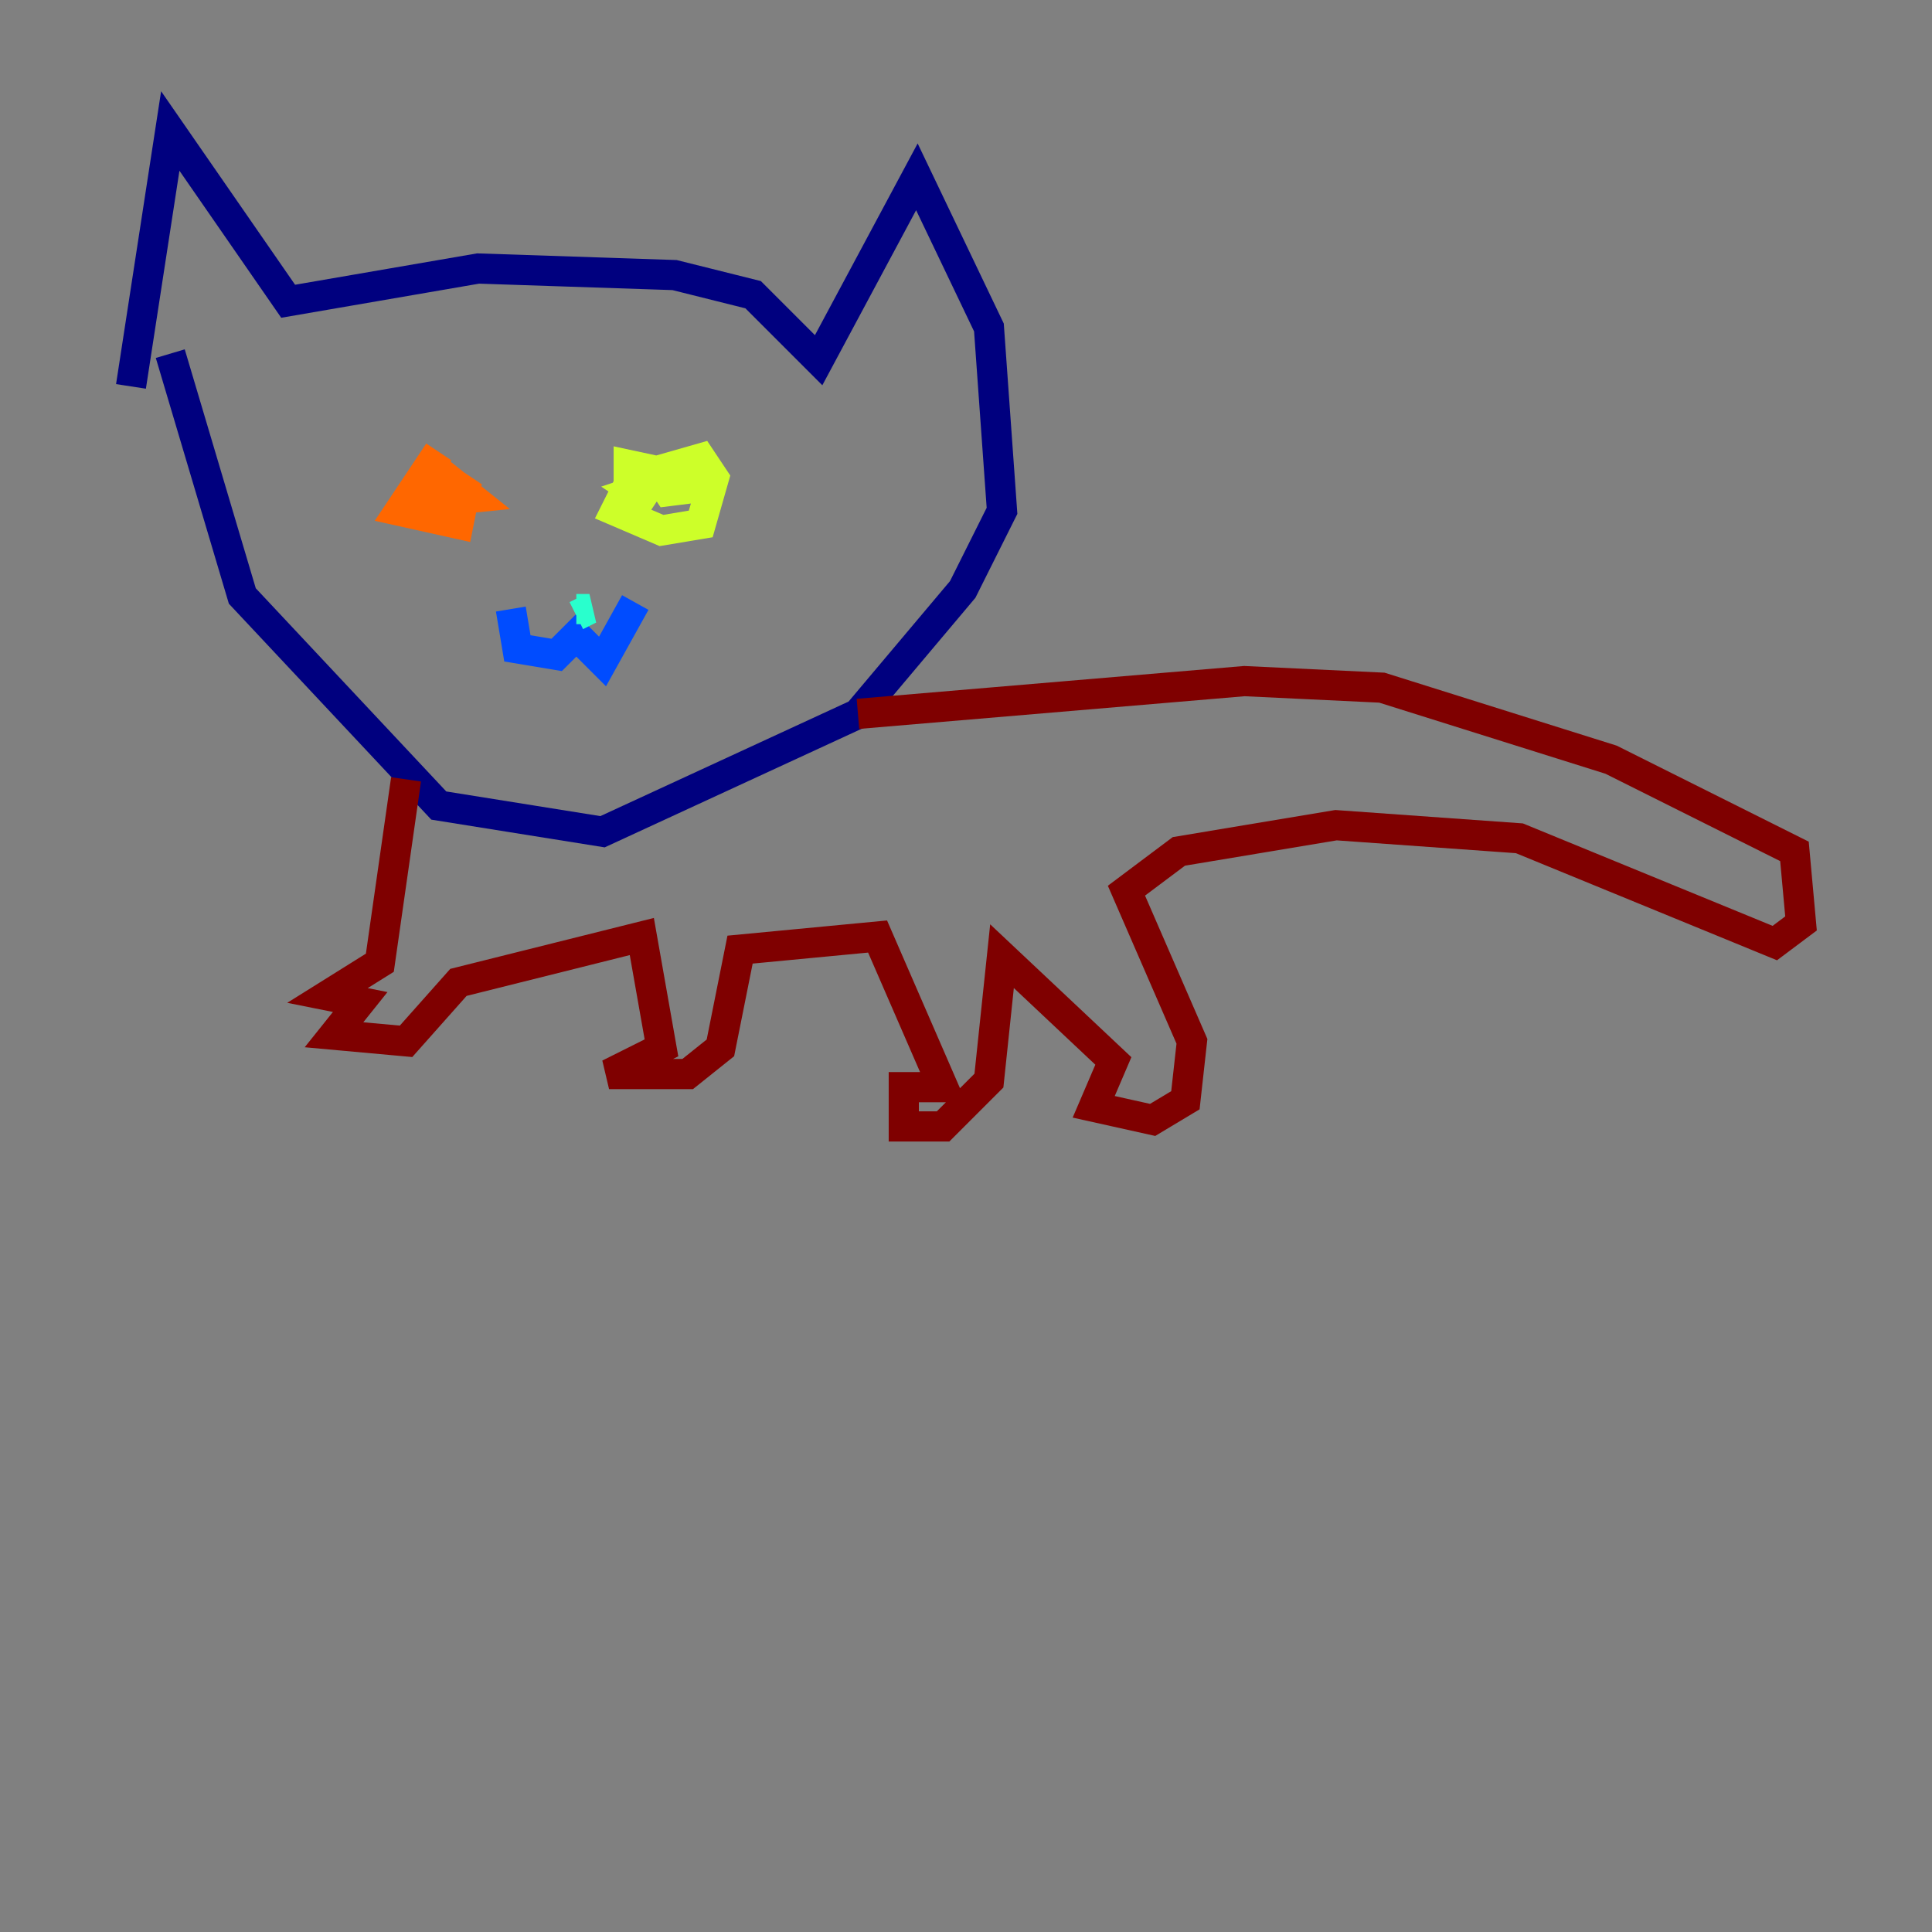 <?xml version="1.0" encoding="utf-8" ?>
<svg baseProfile="tiny" height="128" version="1.2" viewBox="0,0,128,128" width="128" xmlns="http://www.w3.org/2000/svg" xmlns:ev="http://www.w3.org/2001/xml-events" xmlns:xlink="http://www.w3.org/1999/xlink"><rect x="0" y="0" width="128" height="128" fill="#808080" stroke="none"/><defs /><polyline fill="none" points="8.678,25.6 11.281,8.678 19.091,19.959 31.675,17.79 44.691,18.224 49.898,19.525 54.237,23.864 60.746,11.715 65.519,21.695 66.386,33.844 63.783,39.051 56.841,47.295 39.919,55.105 29.071,53.37 16.054,39.485 11.281,23.43" stroke="#00007f" stroke-width="2" /><polyline fill="none" points="33.844,40.352 34.278,42.956 36.881,43.39 38.183,42.088 39.919,43.824 42.088,39.919" stroke="#004cff" stroke-width="2" /><polyline fill="none" points="38.183,40.352 39.051,40.352 38.183,40.786" stroke="#29ffcd" stroke-width="2" /><polyline fill="none" points="42.088,31.241 40.786,33.844 43.824,35.146 46.427,34.712 47.295,31.675 46.427,30.373 43.39,31.241 44.258,32.542 47.729,32.108 41.654,30.807 41.654,32.108 44.691,31.675 42.088,32.542 43.39,33.41" stroke="#cdff29" stroke-width="2" /><polyline fill="none" points="29.071,29.939 26.468,33.844 30.373,34.712 30.807,32.542 29.505,31.675 26.902,33.41 31.241,32.976 29.071,31.241 29.939,32.976" stroke="#ff6700" stroke-width="2" /><polyline fill="none" points="26.902,51.634 25.166,63.783 21.695,65.953 23.864,66.386 22.129,68.556 26.902,68.99 30.373,65.085 42.522,62.047 43.824,69.424 40.352,71.159 45.559,71.159 47.729,69.424 49.031,62.915 58.142,62.047 62.481,72.027 59.878,72.027 59.878,74.63 62.481,74.63 65.519,71.593 66.386,63.349 73.763,70.291 72.461,73.329 76.366,74.197 78.536,72.895 78.969,68.99 74.63,59.01 78.102,56.407 88.515,54.671 100.664,55.539 117.586,62.481 119.322,61.18 118.888,56.407 106.739,50.332 91.552,45.559 82.441,45.125 56.841,47.295" stroke="#7f0000" stroke-width="2" /></svg>